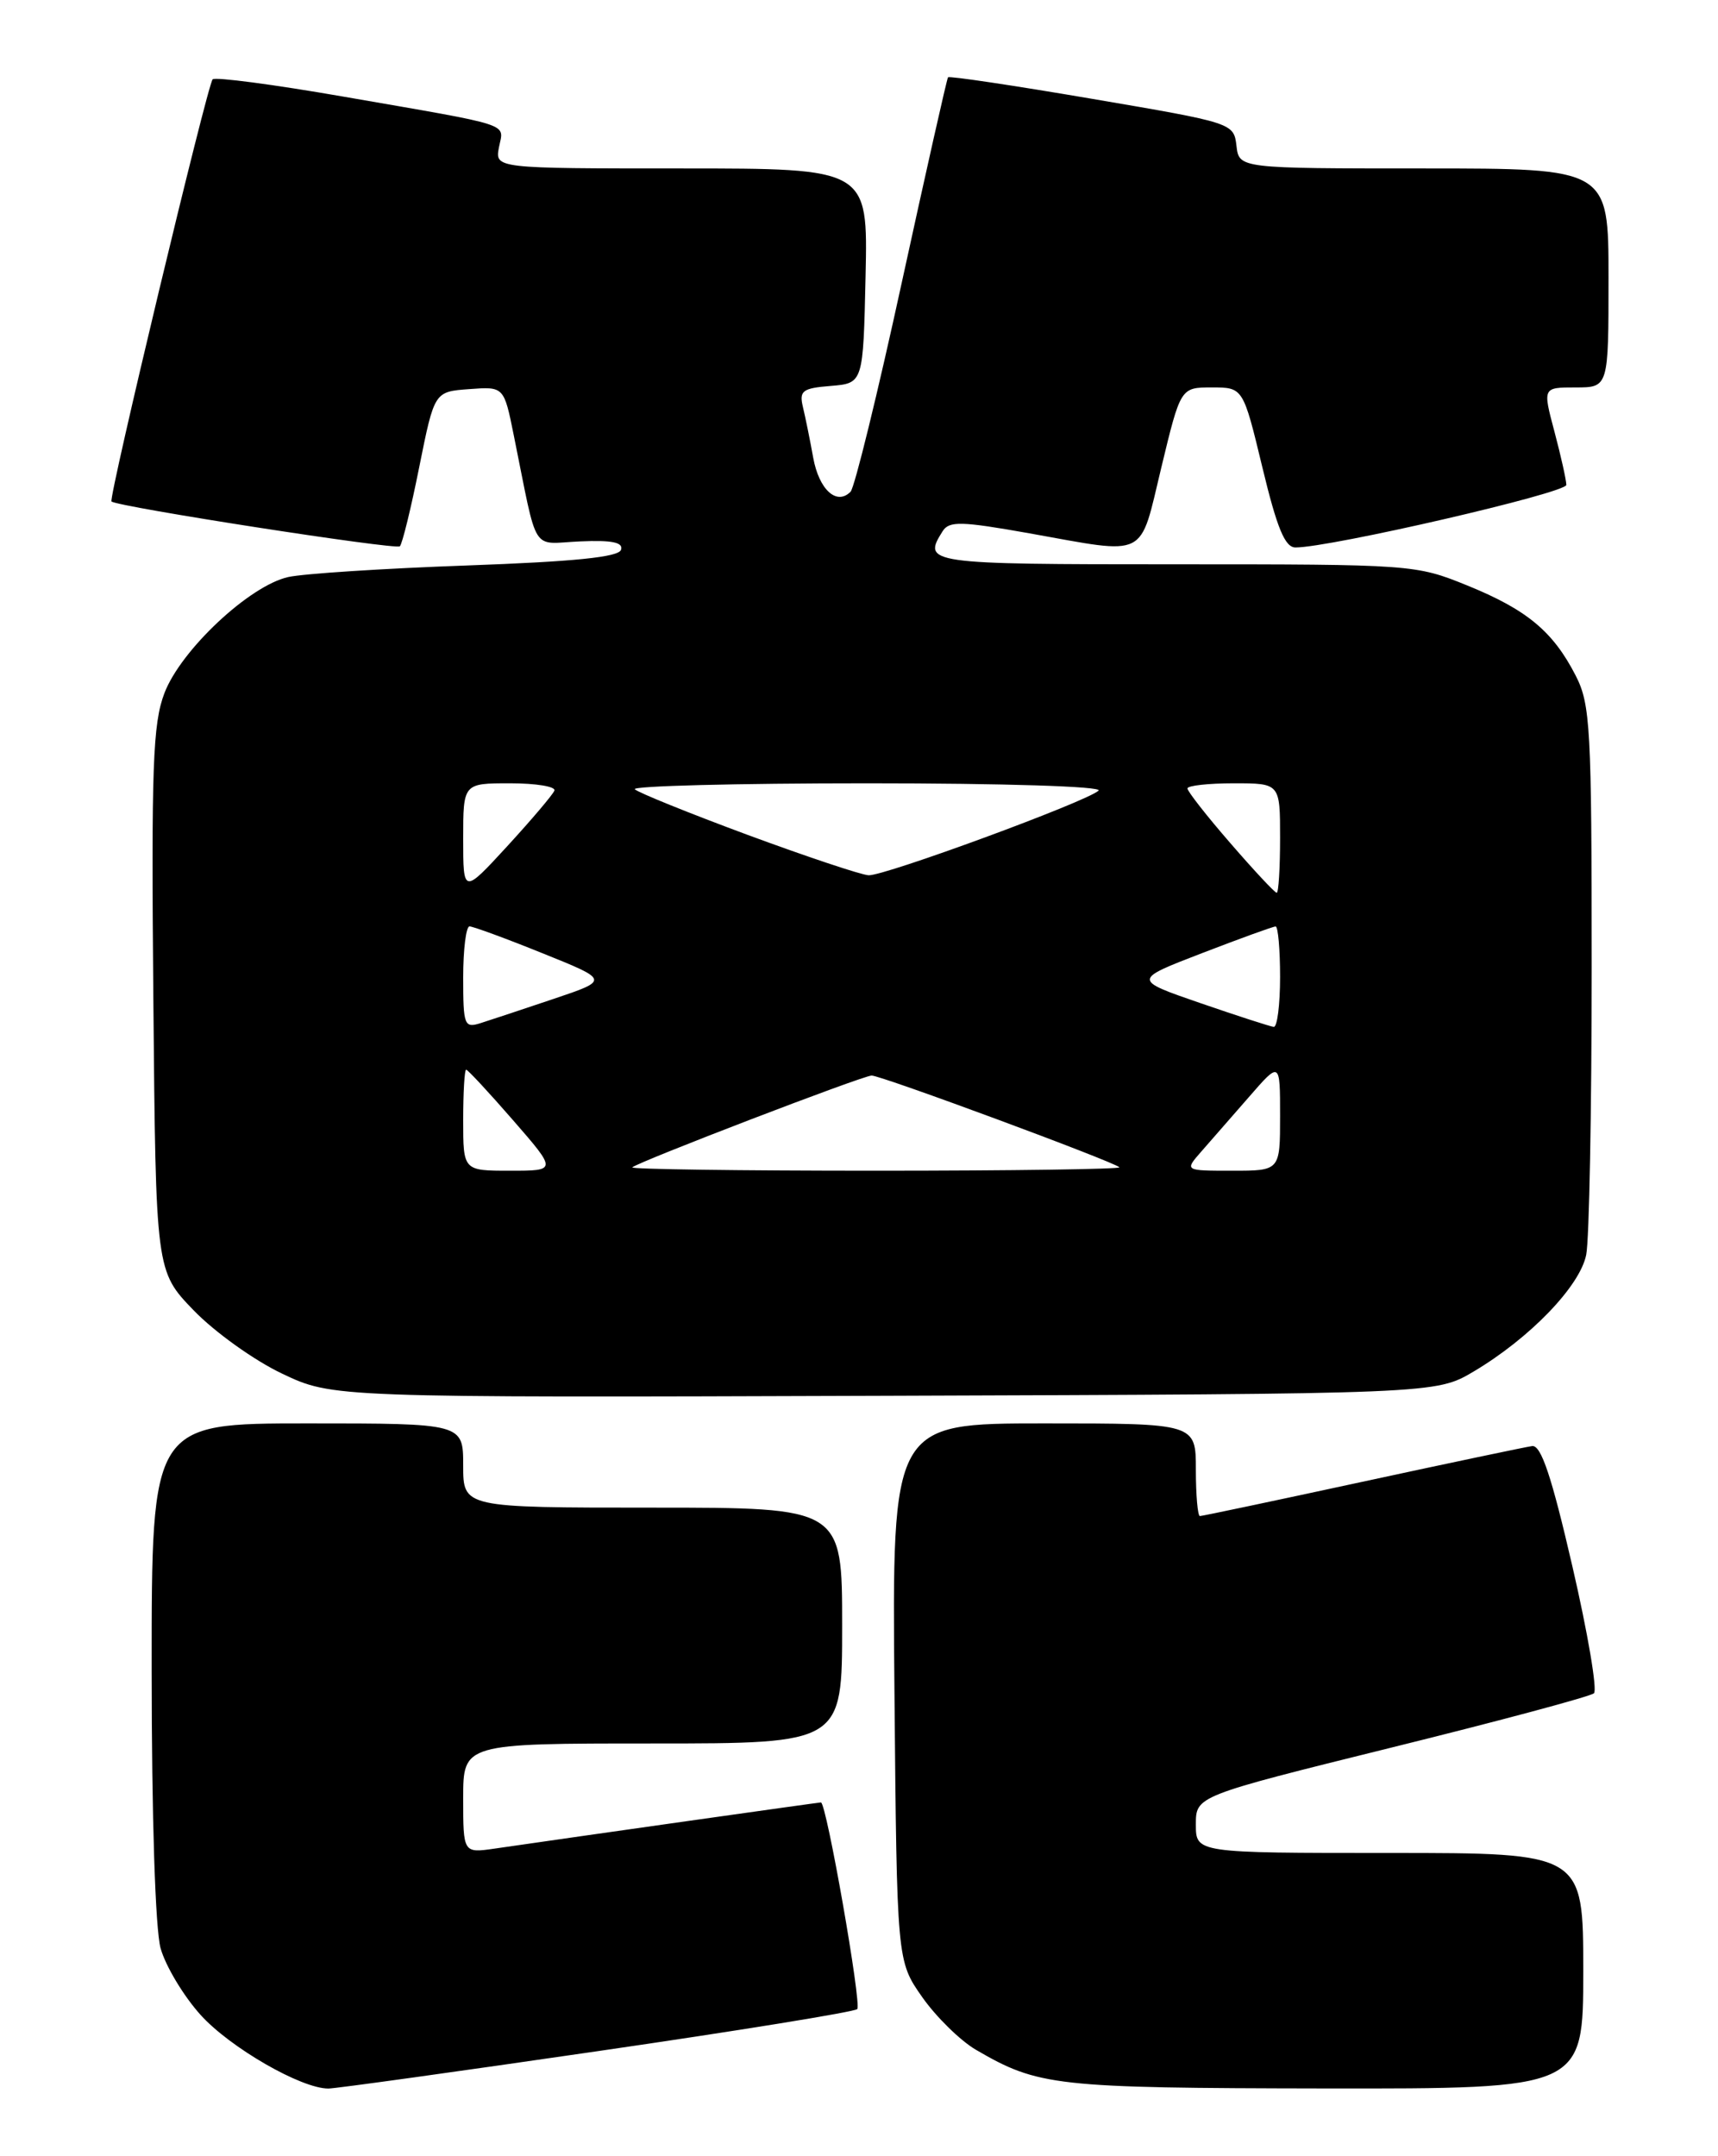 <?xml version="1.0" encoding="UTF-8" standalone="no"?>
<!DOCTYPE svg PUBLIC "-//W3C//DTD SVG 1.1//EN" "http://www.w3.org/Graphics/SVG/1.1/DTD/svg11.dtd" >
<svg xmlns="http://www.w3.org/2000/svg" xmlns:xlink="http://www.w3.org/1999/xlink" version="1.1" viewBox="0 0 204 256">
 <g >
 <path fill="currentColor"
d=" M 70.85 243.55 C 87.54 241.13 101.46 238.87 101.79 238.54 C 102.34 237.99 98.13 214.00 97.48 214.00 C 97.22 214.00 68.78 218.02 58.75 219.48 C 55.00 220.02 55.00 220.02 55.00 213.51 C 55.00 207.00 55.00 207.00 77.50 207.00 C 100.00 207.00 100.00 207.00 100.00 193.00 C 100.00 179.00 100.00 179.00 77.50 179.00 C 55.00 179.00 55.00 179.00 55.00 174.00 C 55.00 169.00 55.00 169.00 36.50 169.00 C 18.00 169.00 18.00 169.00 18.01 198.25 C 18.01 215.78 18.44 229.03 19.07 231.32 C 19.66 233.42 21.79 236.98 23.82 239.23 C 27.32 243.11 35.78 247.99 39.00 247.97 C 39.83 247.97 54.16 245.98 70.85 243.55 Z  M 188.00 234.00 C 188.00 220.00 188.00 220.00 165.00 220.00 C 142.00 220.00 142.00 220.00 142.00 216.62 C 142.00 213.24 142.00 213.24 165.25 207.48 C 178.04 204.32 188.85 201.42 189.27 201.04 C 189.69 200.67 188.54 193.87 186.70 185.93 C 184.24 175.27 182.99 171.55 181.93 171.69 C 181.14 171.80 172.05 173.71 161.73 175.94 C 151.41 178.17 142.75 180.00 142.48 180.00 C 142.22 180.00 142.00 177.53 142.00 174.50 C 142.00 169.00 142.00 169.00 123.96 169.00 C 105.92 169.00 105.92 169.00 106.21 200.92 C 106.50 232.83 106.50 232.83 109.51 237.12 C 111.17 239.48 114.03 242.28 115.87 243.36 C 123.30 247.69 125.26 247.91 157.25 247.96 C 188.00 248.00 188.00 248.00 188.00 234.00 Z  M 175.00 162.83 C 181.65 158.88 187.61 152.71 188.35 148.98 C 188.71 147.20 189.00 131.84 189.00 114.84 C 189.00 86.41 188.85 83.62 187.10 80.21 C 184.41 74.97 181.31 72.39 174.22 69.51 C 168.12 67.03 167.66 67.00 139.52 67.00 C 110.04 67.00 109.50 66.92 111.93 63.07 C 112.71 61.84 114.13 61.88 122.23 63.32 C 136.44 65.86 135.26 66.45 137.90 55.50 C 140.19 46.00 140.19 46.00 143.90 46.00 C 147.61 46.00 147.61 46.00 149.90 55.50 C 151.64 62.72 152.58 65.00 153.83 65.00 C 157.97 65.00 186.00 58.53 185.99 57.57 C 185.98 56.98 185.35 54.14 184.58 51.25 C 183.18 46.00 183.18 46.00 187.09 46.00 C 191.00 46.00 191.00 46.00 191.00 33.00 C 191.00 20.00 191.00 20.00 169.07 20.00 C 147.13 20.00 147.13 20.00 146.82 17.30 C 146.50 14.61 146.39 14.58 129.65 11.73 C 120.39 10.15 112.70 9.00 112.57 9.18 C 112.43 9.36 109.97 20.30 107.09 33.50 C 104.22 46.70 101.47 57.90 101.00 58.38 C 99.35 60.06 97.25 58.14 96.56 54.33 C 96.18 52.22 95.63 49.52 95.34 48.32 C 94.88 46.39 95.28 46.09 98.66 45.82 C 102.50 45.50 102.50 45.50 102.78 32.75 C 103.06 20.00 103.06 20.00 80.91 20.00 C 58.77 20.00 58.77 20.00 59.25 17.48 C 59.81 14.56 61.28 15.03 40.65 11.45 C 32.48 10.03 25.55 9.12 25.25 9.42 C 24.63 10.04 12.85 59.20 13.24 59.54 C 13.98 60.18 47.03 65.31 47.48 64.86 C 47.77 64.57 48.81 60.32 49.79 55.41 C 51.58 46.50 51.58 46.50 55.71 46.20 C 59.84 45.89 59.84 45.89 61.01 51.70 C 63.93 66.09 62.96 64.53 68.89 64.28 C 72.67 64.11 74.04 64.40 73.74 65.28 C 73.45 66.15 68.19 66.68 55.42 67.14 C 45.56 67.49 36.03 68.11 34.23 68.51 C 29.63 69.53 21.49 77.16 19.53 82.28 C 18.14 85.91 17.96 91.01 18.21 118.71 C 18.50 150.92 18.50 150.92 23.00 155.58 C 25.48 158.15 30.20 161.53 33.50 163.09 C 39.50 165.94 39.50 165.94 105.00 165.72 C 170.50 165.50 170.50 165.50 175.00 162.83 Z  M 55.00 133.00 C 55.00 129.70 55.16 127.00 55.35 127.00 C 55.54 127.00 58.05 129.70 60.92 133.00 C 66.14 139.00 66.14 139.00 60.57 139.00 C 55.00 139.00 55.00 139.00 55.00 133.00 Z  M 75.08 138.60 C 75.76 137.95 102.41 127.72 103.50 127.70 C 104.58 127.67 132.23 137.91 132.92 138.59 C 133.15 138.81 120.13 139.00 104.00 139.00 C 87.87 139.00 74.85 138.82 75.08 138.60 Z  M 142.62 136.75 C 143.71 135.51 146.26 132.59 148.30 130.25 C 152.00 125.99 152.00 125.99 152.00 132.50 C 152.00 139.00 152.00 139.00 146.33 139.00 C 140.65 139.00 140.65 139.00 142.62 136.75 Z  M 55.00 116.07 C 55.00 112.73 55.34 110.00 55.75 109.99 C 56.16 109.99 60.07 111.42 64.42 113.18 C 72.35 116.37 72.35 116.37 65.76 118.59 C 62.13 119.81 58.23 121.11 57.08 121.47 C 55.13 122.09 55.00 121.76 55.00 116.07 Z  M 142.51 119.09 C 134.51 116.33 134.51 116.33 142.72 113.17 C 147.24 111.43 151.17 110.00 151.47 110.00 C 151.76 110.00 152.00 112.70 152.00 116.00 C 152.00 119.30 151.66 121.96 151.25 121.92 C 150.84 121.88 146.90 120.60 142.51 119.09 Z  M 55.00 99.58 C 55.00 93.00 55.00 93.00 60.58 93.00 C 63.65 93.00 66.02 93.39 65.83 93.87 C 65.65 94.34 63.14 97.30 60.25 100.45 C 55.00 106.16 55.00 106.16 55.00 99.58 Z  M 146.10 100.11 C 143.29 96.88 141.00 93.95 141.00 93.61 C 141.00 93.28 143.47 93.00 146.50 93.00 C 152.00 93.00 152.00 93.00 152.00 99.50 C 152.00 103.08 151.82 106.00 151.60 106.00 C 151.38 106.00 148.90 103.35 146.10 100.11 Z  M 88.79 99.13 C 81.80 96.54 75.77 94.10 75.38 93.71 C 74.99 93.32 87.43 93.00 103.03 93.00 C 119.20 93.00 130.99 93.37 130.45 93.87 C 129.01 95.19 105.02 104.01 103.14 103.92 C 102.24 103.87 95.78 101.71 88.79 99.13 Z "/>
</g>
</svg>